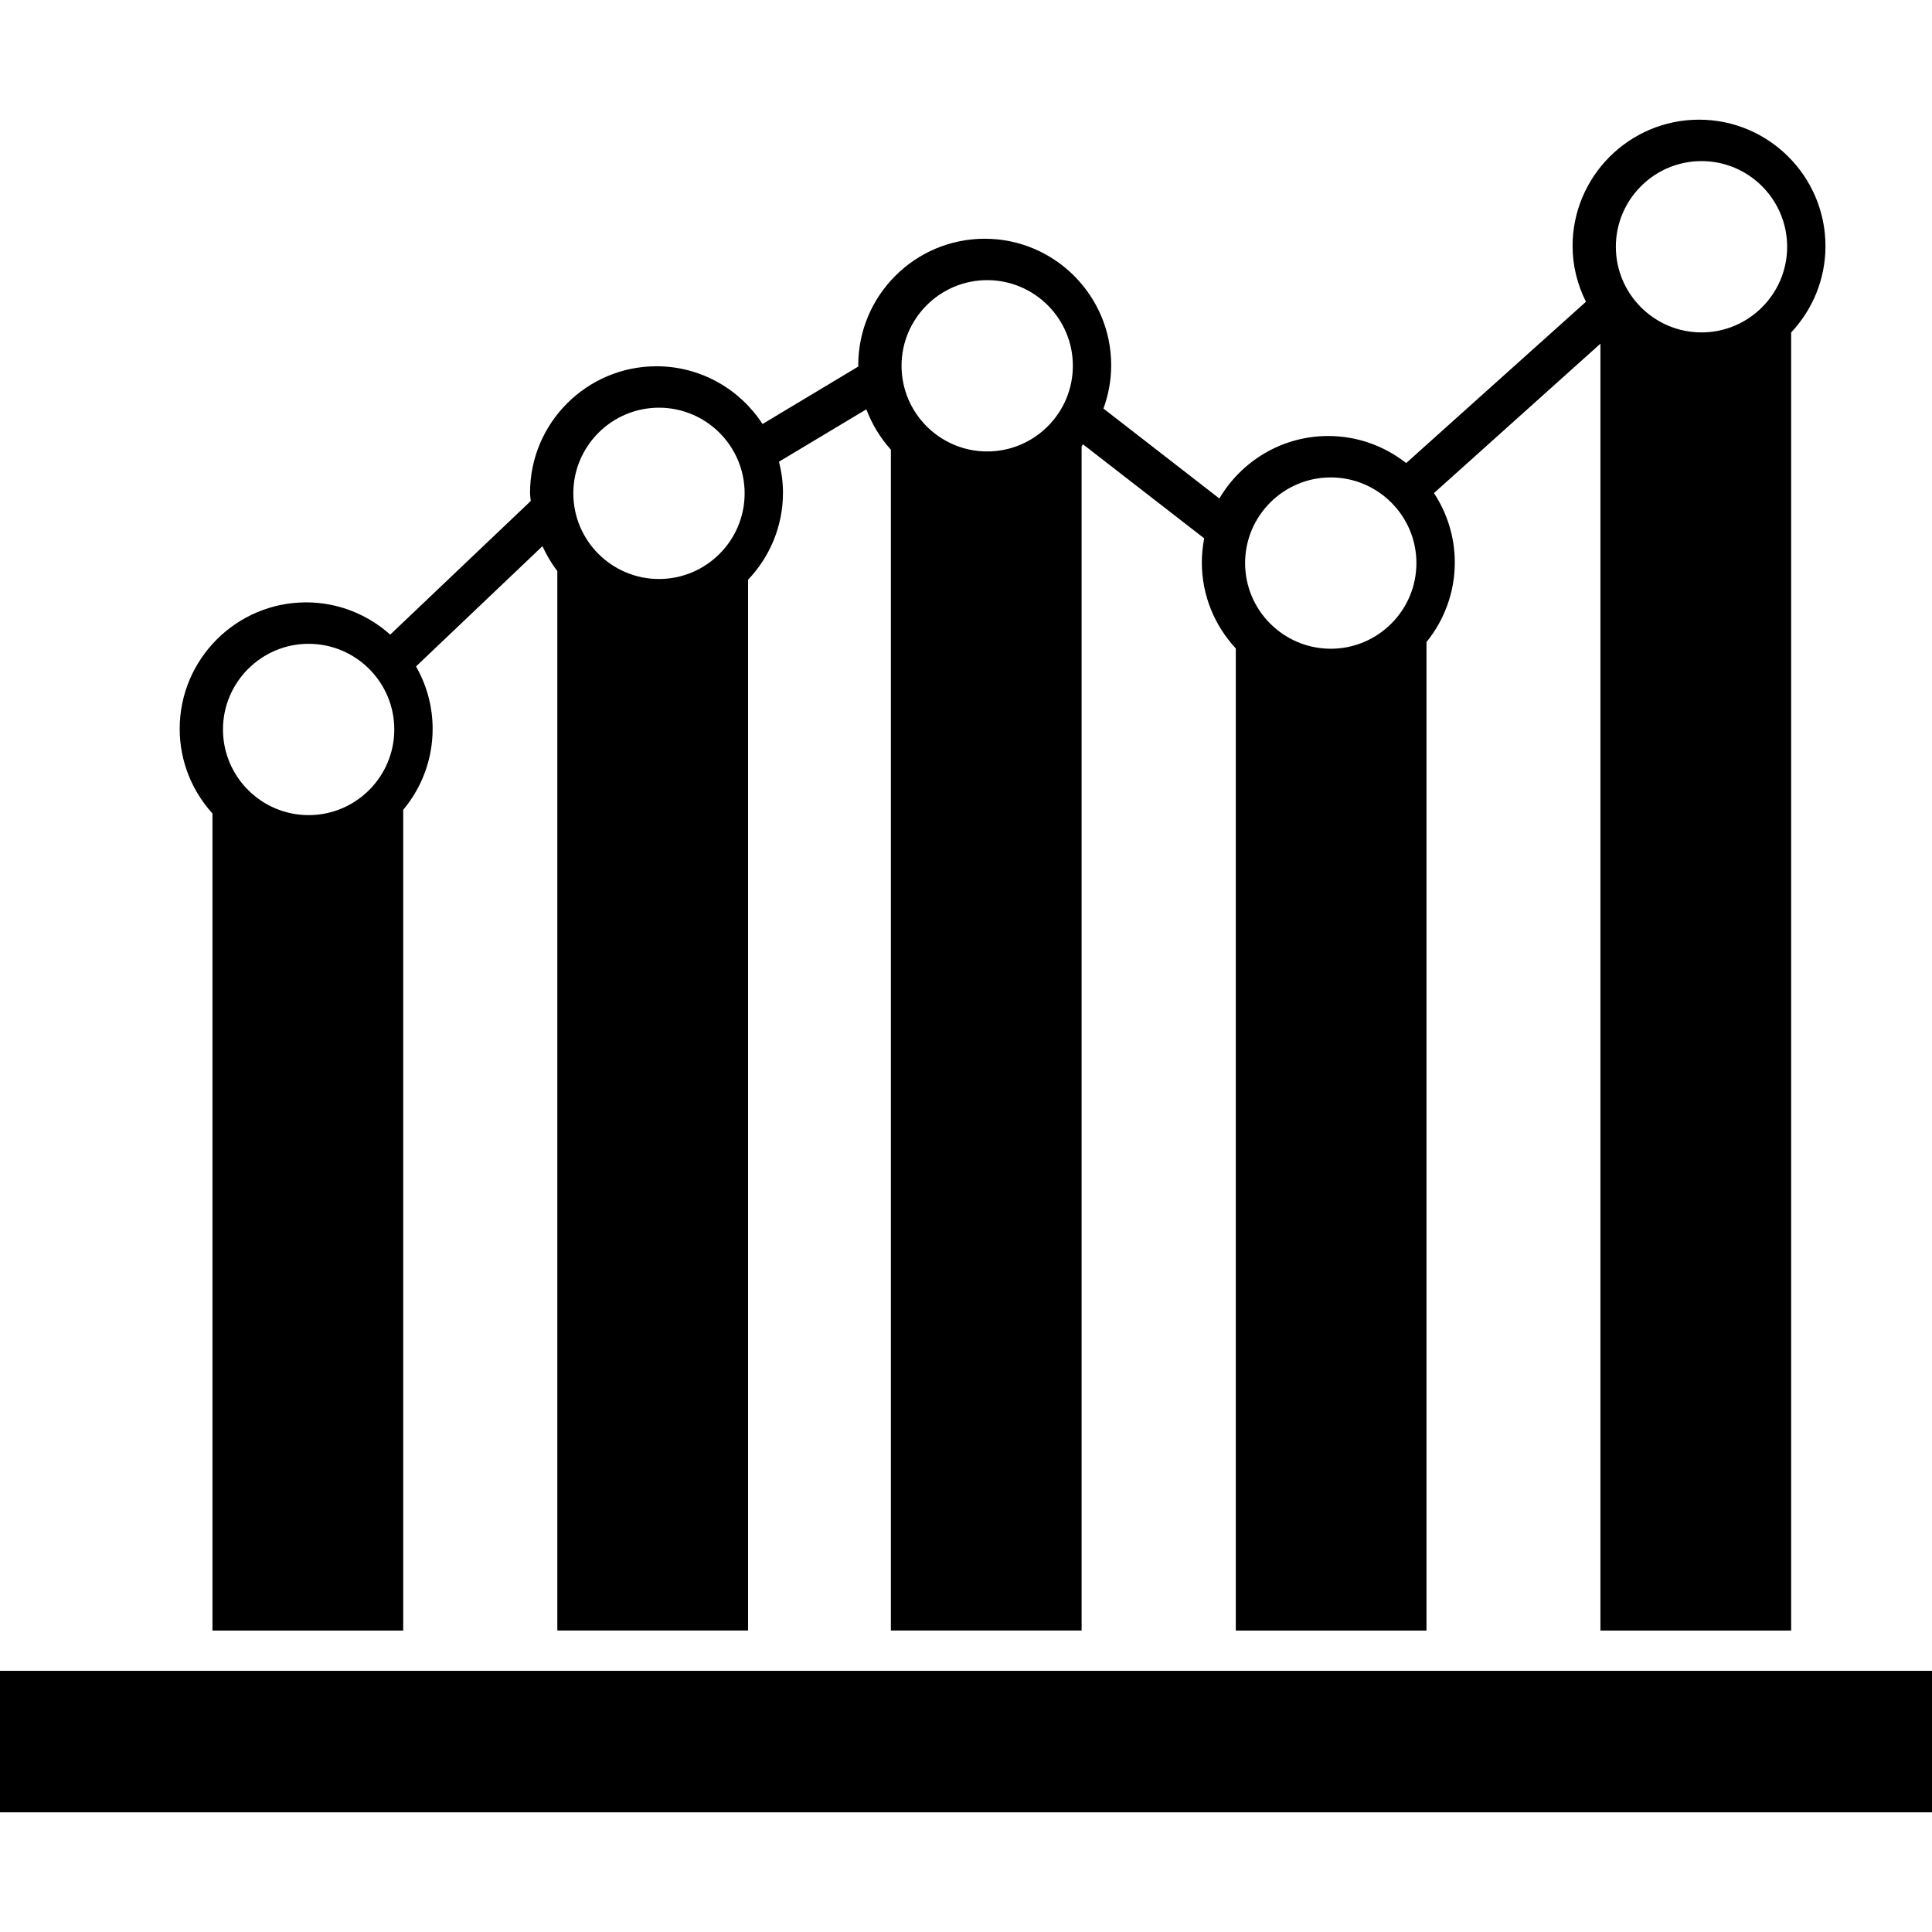 <?xml version="1.0" encoding="iso-8859-1"?>
<!-- Generator: Adobe Illustrator 16.0.0, SVG Export Plug-In . SVG Version: 6.00 Build 0)  -->
<!DOCTYPE svg PUBLIC "-//W3C//DTD SVG 1.1//EN" "http://www.w3.org/Graphics/SVG/1.1/DTD/svg11.dtd">
<svg version="1.1" id="Capa_1" xmlns="http://www.w3.org/2000/svg" xmlns:xlink="http://www.w3.org/1999/xlink" x="0px" y="0px"
	 width="94.668px" height="94.667px" viewBox="0 0 94.668 94.667" style="enable-background:new 0 0 94.668 94.667;"
	 xml:space="preserve">
<g>
	<g>
		<path d="M87.76,16.298c1.043-1.109,1.688-2.598,1.688-4.237c0-3.417-2.779-6.197-6.196-6.197s-6.196,2.78-6.196,6.197
			c0,0.981,0.246,1.9,0.655,2.726l-8.808,7.903c-1.055-0.828-2.379-1.326-3.818-1.326c-2.271,0-4.257,1.232-5.336,3.062l-5.68-4.407
			c0.242-0.663,0.379-1.378,0.379-2.124c0-3.417-2.78-6.197-6.197-6.197s-6.197,2.78-6.197,6.197c0,0.022,0.003,0.044,0.003,0.065
			l-4.693,2.816c-1.106-1.7-3.021-2.829-5.195-2.829c-3.417,0-6.197,2.78-6.197,6.197c0,0.138,0.025,0.269,0.035,0.405l-6.886,6.547
			c-1.097-0.979-2.537-1.58-4.119-1.58c-3.417,0-6.197,2.78-6.197,6.197c0,1.596,0.612,3.049,1.606,4.148v40.035h9.346V39.682
			c0.899-1.076,1.442-2.459,1.442-3.968c0-1.113-0.299-2.155-0.814-3.059l6.194-5.891c0.204,0.431,0.438,0.844,0.73,1.214v51.918
			h9.346V28.407c1.058-1.111,1.711-2.611,1.711-4.263c0-0.525-0.072-1.032-0.196-1.52l4.281-2.568
			c0.276,0.734,0.686,1.404,1.202,1.978v57.862h9.346V21.871c0.025-0.03,0.044-0.067,0.068-0.099l5.938,4.606
			c-0.074,0.384-0.115,0.778-0.115,1.183c0,1.627,0.635,3.105,1.664,4.213v48.123h9.344V31.459c0.865-1.066,1.387-2.422,1.387-3.898
			c0-1.256-0.379-2.424-1.021-3.4l8.157-7.321v63.058h9.345v-63.6H87.76z M19.32,35.744c0,2.314-1.883,4.197-4.197,4.197
			s-4.197-1.883-4.197-4.197s1.883-4.197,4.197-4.197S19.32,33.43,19.32,35.744z M36.487,24.174c0,2.314-1.883,4.197-4.197,4.197
			s-4.197-1.883-4.197-4.197c0-2.314,1.883-4.197,4.197-4.197S36.487,21.859,36.487,24.174z M52.57,17.924
			c0,2.314-1.883,4.197-4.197,4.197c-2.314,0-4.197-1.883-4.197-4.197c0-2.314,1.883-4.197,4.197-4.197
			C50.688,13.728,52.57,15.609,52.57,17.924z M69.404,27.591c0,2.314-1.883,4.197-4.197,4.197s-4.197-1.883-4.197-4.197
			c0-2.314,1.883-4.197,4.197-4.197S69.404,25.276,69.404,27.591z M87.57,12.091c0,2.314-1.883,4.197-4.196,4.197
			s-4.197-1.883-4.197-4.197c0-2.314,1.884-4.197,4.197-4.197S87.57,9.776,87.57,12.091z"/>
		<rect y="81.87" width="94.668" height="6.934"/>
	</g>
</g>
<g>
</g>
<g>
</g>
<g>
</g>
<g>
</g>
<g>
</g>
<g>
</g>
<g>
</g>
<g>
</g>
<g>
</g>
<g>
</g>
<g>
</g>
<g>
</g>
<g>
</g>
<g>
</g>
<g>
</g>
</svg>
